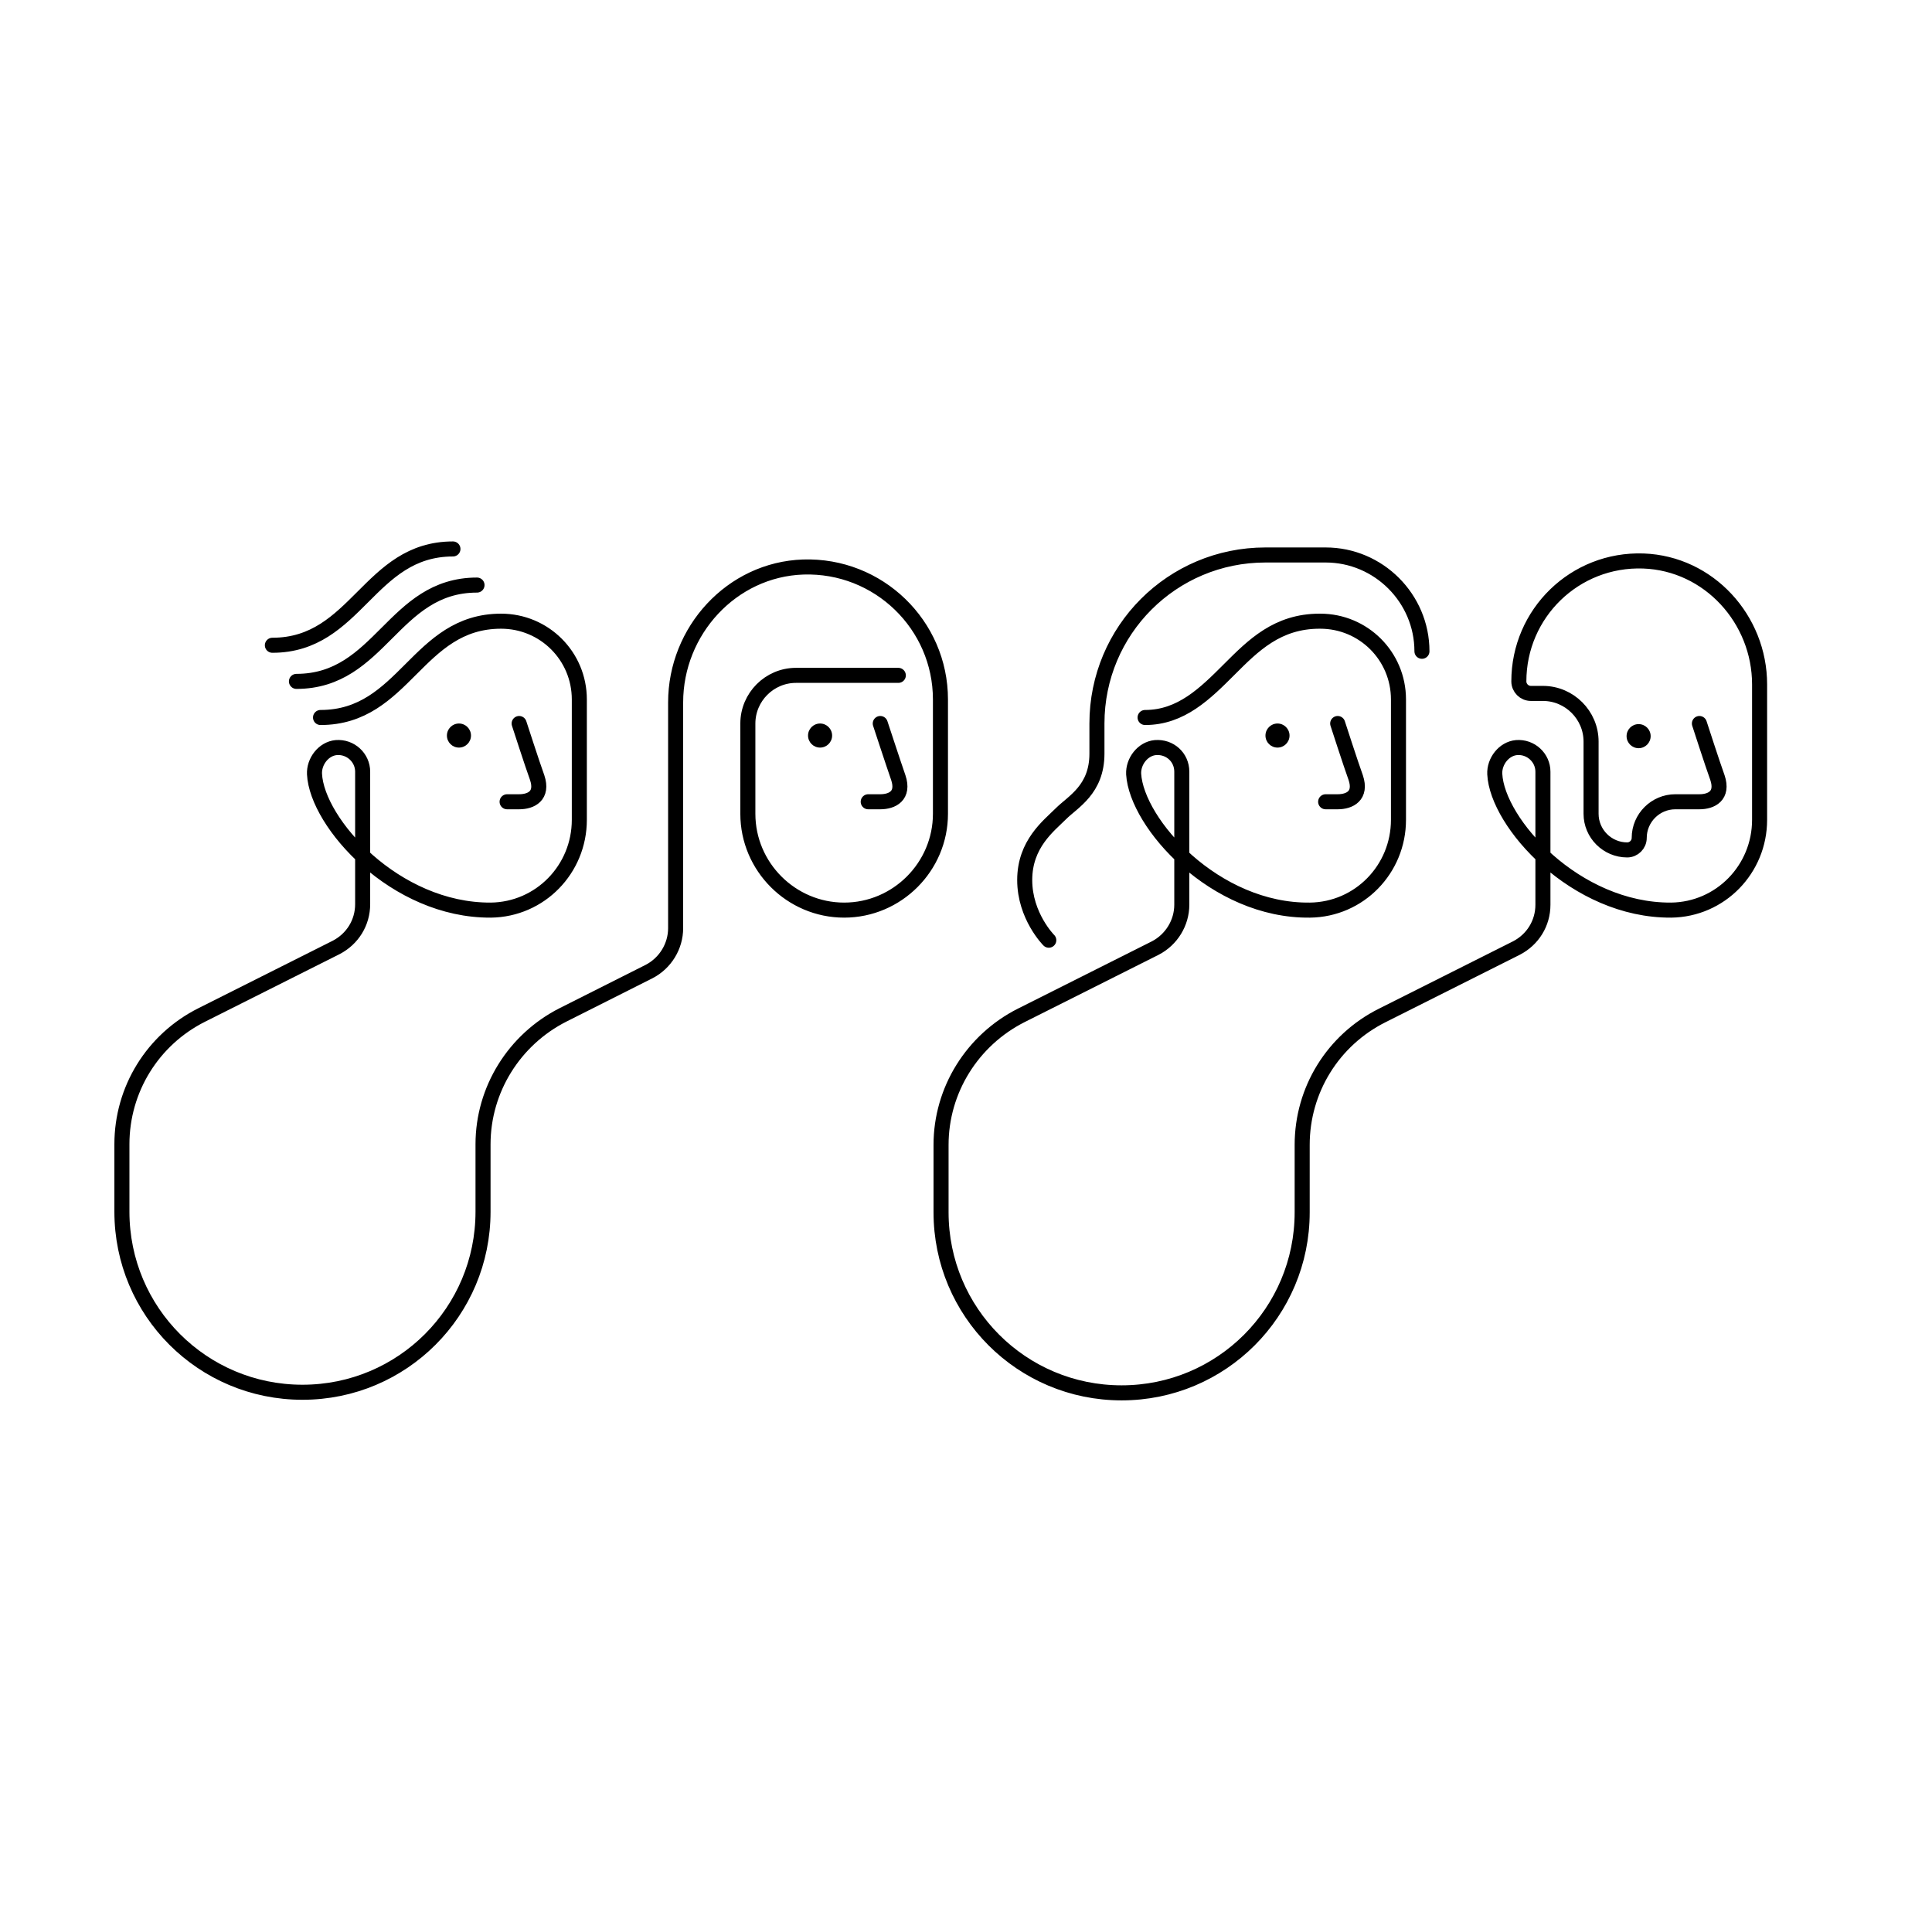 <svg width="321" height="320" viewBox="0 0 321 320" fill="none" xmlns="http://www.w3.org/2000/svg">
<path d="M222.255 120.2C222.255 120.2 224.455 127 225.255 129.2C226.255 132.2 224.255 133.2 222.255 133.2H220.255M219.255 103.2C212.255 103.2 208.255 107.2 204.255 111.2C200.255 115.2 196.255 119.2 190.255 119.2M236.255 108.2C236.255 99.4 229.055 92.2 220.255 92.2C215.255 92.2 210.255 92.2 210.255 92.2C194.755 92.2 182.255 104.7 182.255 120.2V125.2C182.255 131.2 178.255 133.2 176.255 135.2C174.255 137.2 170.255 140.2 170.255 146.2C170.255 152.2 174.255 156.2 174.255 156.2M146.255 120.2C146.255 120.2 148.455 126.9 149.255 129.2C150.255 132.2 148.255 133.2 146.255 133.2H144.255M149.255 112.2H132.255C127.855 112.2 124.255 115.8 124.255 120.2V135.2C124.255 144 131.455 151.2 140.255 151.2C149.055 151.2 156.255 144 156.255 135.2V116.2C156.255 103.8 145.955 93.8 133.455 94.2C121.555 94.6 112.255 104.8 112.255 116.7V154.2C112.255 157.2 110.555 160 107.855 161.4L93.555 168.6C85.455 172.7 80.255 181 80.255 190.1V201.3C80.255 217.9 66.855 231.3 50.255 231.3C33.655 231.3 20.255 217.9 20.255 201.3V190.1C20.255 181 25.355 172.7 33.555 168.6L55.855 157.4C58.555 156 60.255 153.3 60.255 150.2V128.2C60.255 125.9 58.255 124 55.855 124.2C53.755 124.4 52.155 126.5 52.255 128.6C52.655 136.7 65.655 151.3 81.555 151.2C89.755 151.1 96.255 144.4 96.255 136.2V116.2C96.255 109 90.455 103.2 83.255 103.2C76.255 103.2 72.255 107.2 68.255 111.2C64.255 115.2 60.255 119.2 53.255 119.2M86.255 120.2C86.255 120.2 88.455 127 89.255 129.2C90.255 132.2 88.255 133.2 86.255 133.2H84.255M79.255 97.2C72.255 97.2 68.255 101.2 64.255 105.2C60.255 109.2 56.255 113.2 49.255 113.2M75.255 91.2C68.255 91.2 64.255 95.2 60.255 99.2C56.255 103.2 52.255 107.2 45.255 107.2M219.355 103.2C226.555 103.2 232.355 109 232.355 116.2V136.2C232.355 144.4 225.855 151.1 217.655 151.2C201.855 151.4 188.855 136.8 188.355 128.6C188.255 126.5 189.855 124.4 191.955 124.2C194.355 124 196.355 125.8 196.355 128.2V150.3C196.355 153.3 194.655 156.1 191.955 157.5L169.655 168.7C161.555 172.8 156.355 181.1 156.355 190.2V201.4C156.355 218 169.755 231.4 186.355 231.4C202.955 231.4 216.355 218 216.355 201.4V190.2C216.355 181.1 221.455 172.8 229.655 168.7L251.955 157.5C254.655 156.1 256.355 153.4 256.355 150.3V128.2C256.355 125.9 254.355 124 251.955 124.2C249.855 124.4 248.255 126.5 248.355 128.6C248.755 136.7 261.755 151.3 277.655 151.2C285.855 151.1 292.355 144.4 292.355 136.2V113.7C292.355 102.9 283.955 93.6 273.055 93.2C261.655 92.8 252.355 101.9 252.355 113.2C252.355 114.3 253.255 115.2 254.355 115.2H256.355C260.755 115.2 264.355 118.8 264.355 123.2V135.2C264.355 138.5 267.055 141.2 270.355 141.2C271.455 141.2 272.355 140.3 272.355 139.2C272.355 135.9 275.055 133.2 278.355 133.2H282.355C284.355 133.2 286.355 132.2 285.355 129.2C284.555 127 282.355 120.2 282.355 120.2" stroke="black" stroke-width="2.5" stroke-miterlimit="10" stroke-linecap="round" stroke-linejoin="round"/>
<path d="M272.255 124.3C273.359 124.3 274.255 123.404 274.255 122.3C274.255 121.195 273.359 120.3 272.255 120.3C271.15 120.3 270.255 121.195 270.255 122.3C270.255 123.404 271.15 124.3 272.255 124.3Z" fill="black"/>
<path d="M212.255 124.2C213.359 124.2 214.255 123.305 214.255 122.2C214.255 121.095 213.359 120.2 212.255 120.2C211.15 120.2 210.255 121.095 210.255 122.2C210.255 123.305 211.15 124.2 212.255 124.2Z" fill="black"/>
<path d="M136.255 124.2C137.359 124.2 138.255 123.305 138.255 122.2C138.255 121.095 137.359 120.2 136.255 120.2C135.15 120.2 134.255 121.095 134.255 122.2C134.255 123.305 135.15 124.2 136.255 124.2Z" fill="black"/>
<path d="M76.255 124.2C77.359 124.2 78.255 123.305 78.255 122.2C78.255 121.095 77.359 120.2 76.255 120.2C75.15 120.2 74.255 121.095 74.255 122.2C74.255 123.305 75.15 124.2 76.255 124.2Z" fill="black"/>
</svg>
